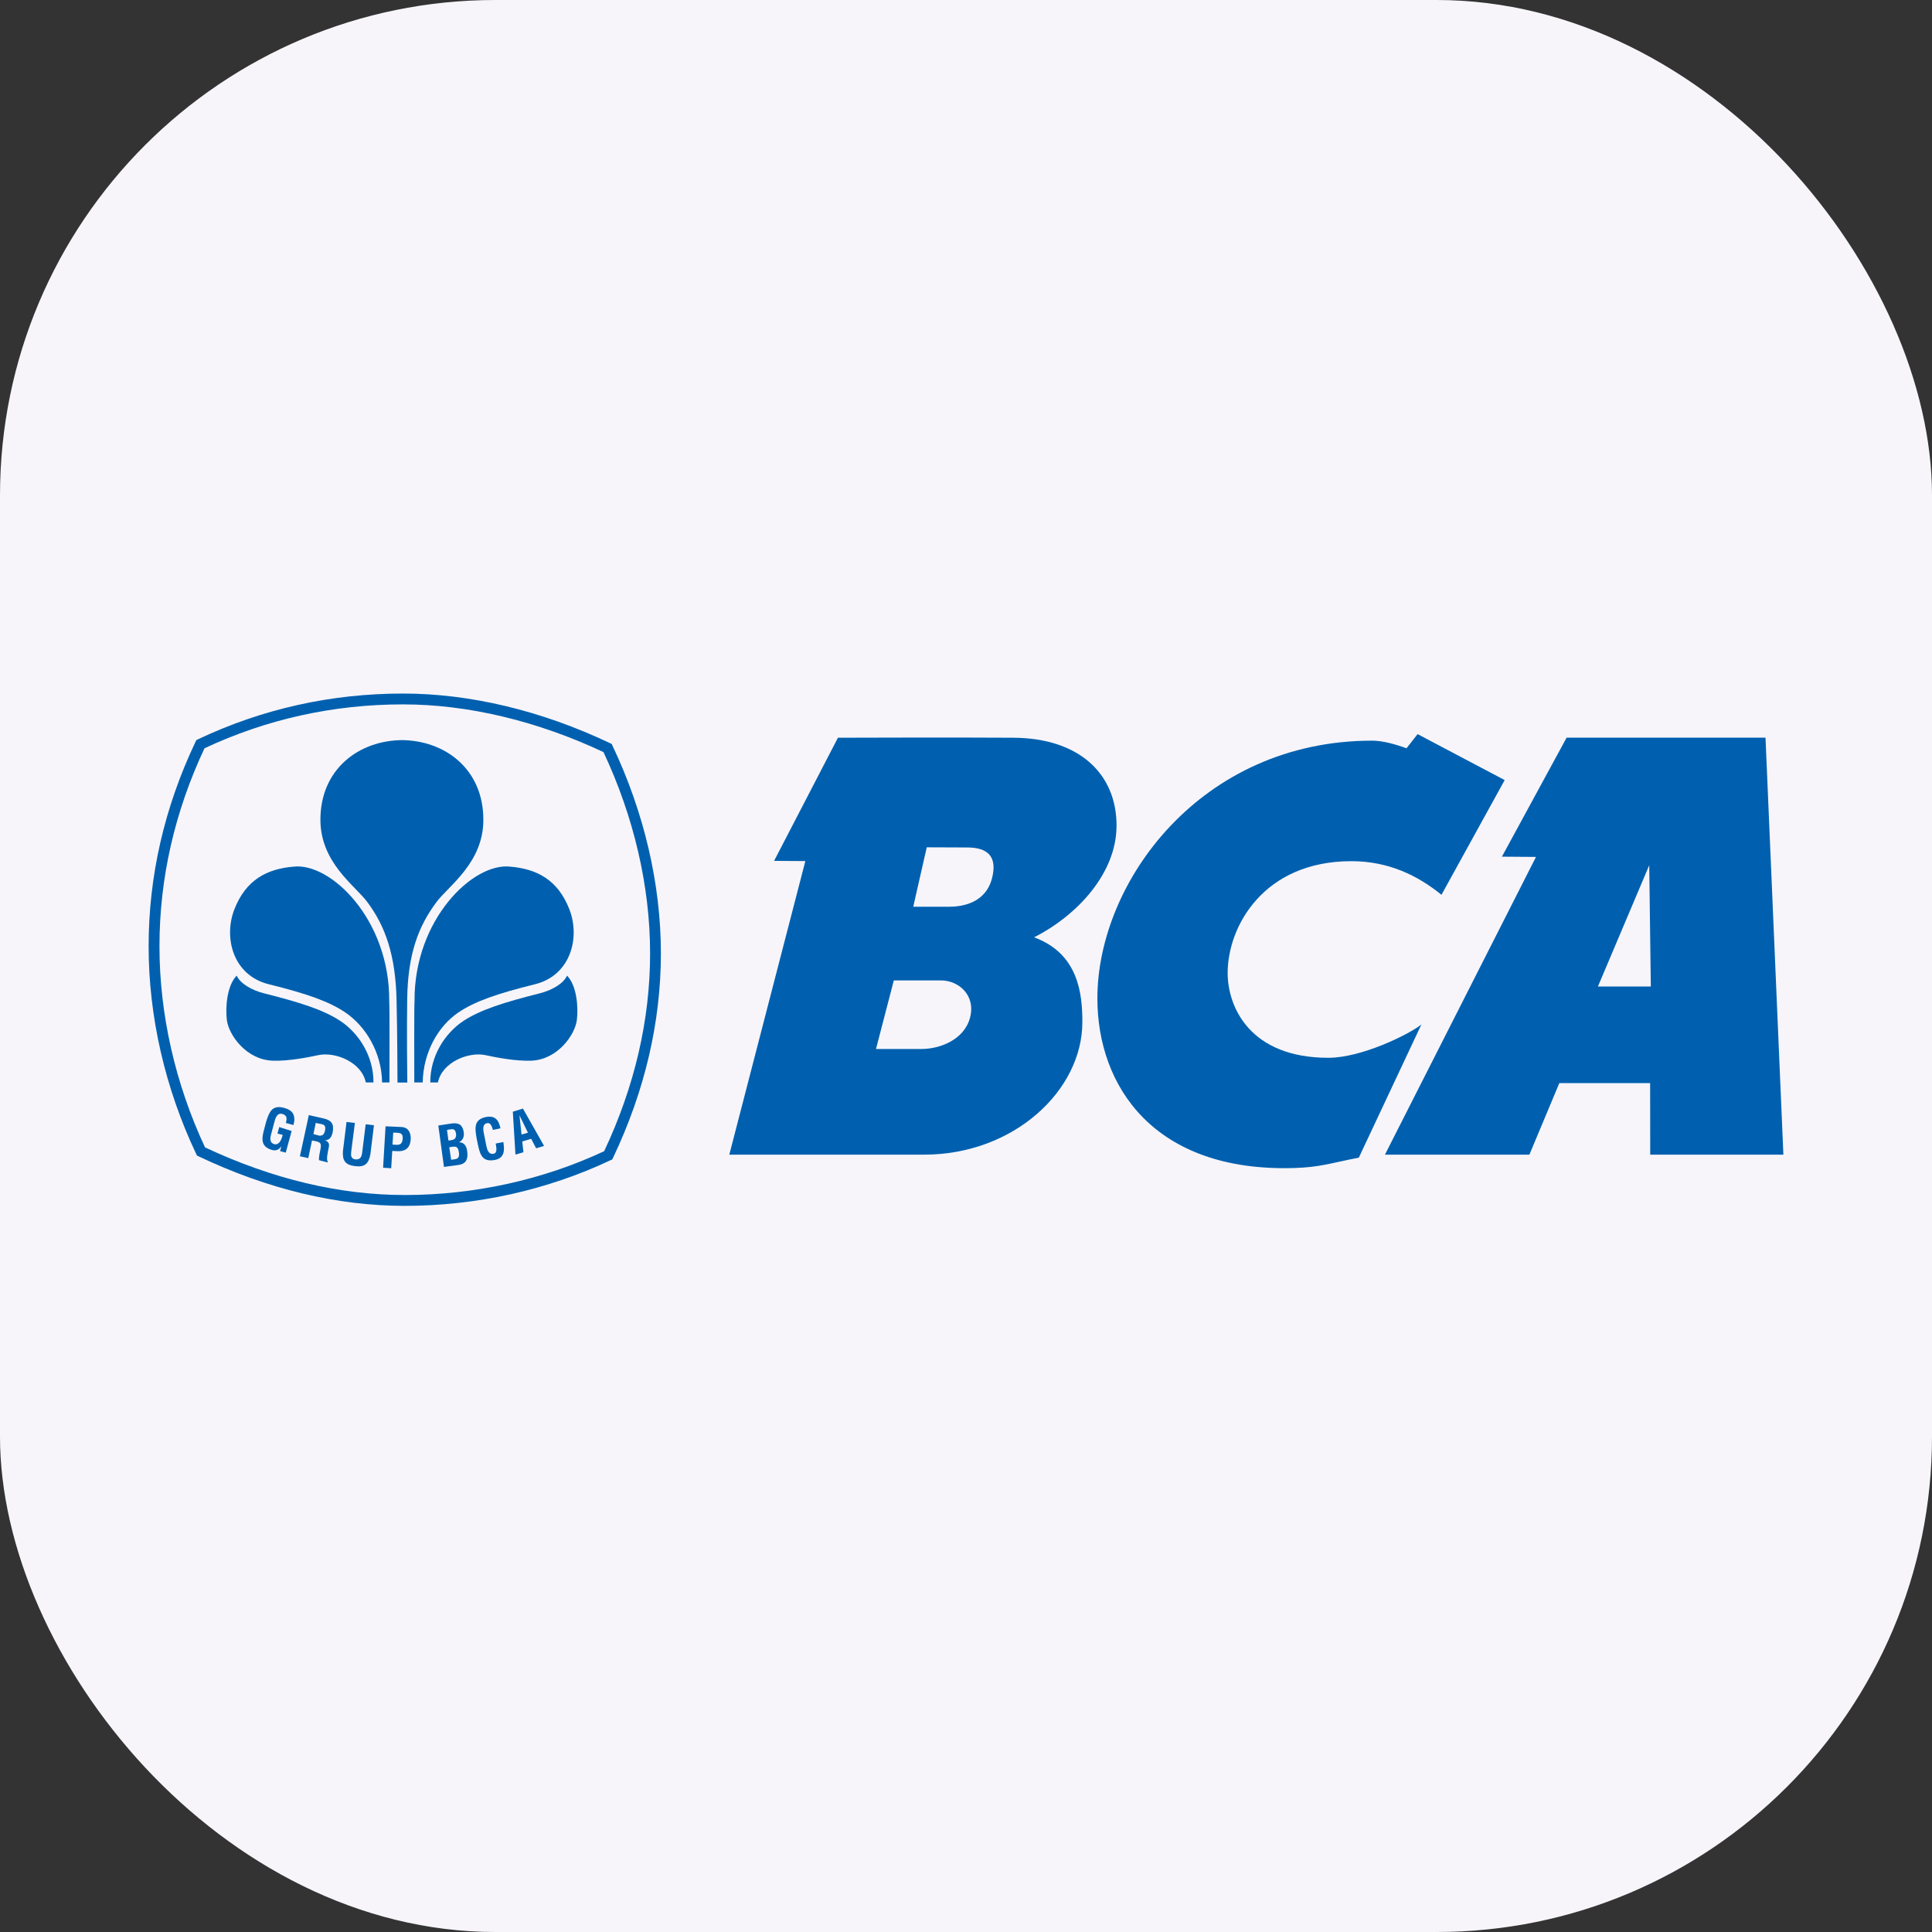 <svg width="39" height="39" viewBox="0 0 39 39" fill="none" xmlns="http://www.w3.org/2000/svg">
<rect x="0" y="0" width="39" height="39" fill="#333333" stroke="none"/>
<rect width="39" height="39" rx="10" fill="#F7F5FA"/>
<path d="M7.862 21.85C7.862 21.438 7.867 20.336 7.857 20.201C7.866 18.561 6.673 17.404 5.92 17.495C5.399 17.54 4.963 17.752 4.728 18.364C4.511 18.933 4.705 19.691 5.428 19.869C6.2 20.06 6.651 20.219 6.978 20.443C7.378 20.717 7.705 21.241 7.713 21.851" fill="#0060AF"/>
<path d="M8.171 24.342C6.808 24.342 5.408 24.007 4.01 23.343L3.976 23.326L3.959 23.291C3.332 21.967 3 20.518 3 19.101C3 17.685 3.318 16.299 3.946 14.976L3.963 14.941L3.998 14.923C5.292 14.31 6.683 14 8.135 14C9.488 14 10.933 14.345 12.312 15.001L12.348 15.017L12.364 15.053C13.004 16.401 13.341 17.85 13.341 19.244C13.341 20.632 13.017 22.02 12.377 23.368L12.36 23.404L12.325 23.42C11.051 24.023 9.614 24.342 8.171 24.342ZM4.139 23.162C5.498 23.8 6.853 24.123 8.171 24.123C9.569 24.123 10.959 23.818 12.196 23.238C12.811 21.932 13.123 20.587 13.123 19.244C13.123 17.895 12.797 16.491 12.182 15.182C10.843 14.553 9.445 14.219 8.135 14.219C6.73 14.219 5.382 14.517 4.128 15.105C3.526 16.387 3.219 17.731 3.219 19.101C3.219 20.473 3.538 21.877 4.139 23.162Z" fill="#0060AF"/>
<path d="M7.539 21.851C7.542 21.323 7.247 20.855 6.862 20.604C6.52 20.382 6.061 20.236 5.32 20.049C5.091 19.99 4.852 19.86 4.778 19.694C4.582 19.892 4.546 20.336 4.58 20.596C4.621 20.896 4.972 21.391 5.5 21.411C5.823 21.424 6.231 21.341 6.427 21.299C6.764 21.227 7.299 21.438 7.384 21.85" fill="#0060AF"/>
<path d="M8.136 14.94C7.24 14.94 6.465 15.53 6.468 16.553C6.471 17.413 7.163 17.874 7.41 18.203C7.782 18.698 7.984 19.285 8.005 20.182C8.022 20.896 8.021 21.602 8.024 21.852H8.222C8.219 21.59 8.21 20.841 8.22 20.16C8.234 19.262 8.443 18.698 8.816 18.203C9.065 17.874 9.756 17.413 9.757 16.553C9.761 15.53 8.987 14.94 8.092 14.94" fill="#0060AF"/>
<path d="M8.363 21.85C8.363 21.438 8.358 20.336 8.368 20.201C8.359 18.561 9.551 17.404 10.305 17.495C10.826 17.54 11.262 17.752 11.497 18.364C11.714 18.933 11.519 19.691 10.797 19.869C10.024 20.06 9.573 20.219 9.246 20.443C8.846 20.717 8.543 21.241 8.533 21.851" fill="#0060AF"/>
<path d="M8.686 21.851C8.683 21.323 8.978 20.855 9.362 20.604C9.705 20.382 10.165 20.236 10.905 20.049C11.134 19.99 11.373 19.86 11.446 19.694C11.643 19.892 11.678 20.336 11.644 20.596C11.603 20.896 11.253 21.391 10.725 21.411C10.403 21.424 9.992 21.341 9.798 21.299C9.461 21.227 8.926 21.438 8.84 21.85" fill="#0060AF"/>
<path d="M8.962 23.556L8.848 22.72L9.124 22.678C9.192 22.669 9.274 22.68 9.307 22.723C9.343 22.767 9.354 22.803 9.361 22.861C9.372 22.932 9.351 23.015 9.27 23.056V23.059C9.36 23.059 9.415 23.123 9.43 23.233C9.433 23.256 9.44 23.311 9.433 23.358C9.414 23.468 9.349 23.504 9.237 23.519L8.962 23.556ZM9.141 23.407C9.173 23.402 9.207 23.4 9.233 23.384C9.272 23.358 9.269 23.302 9.263 23.261C9.249 23.17 9.226 23.135 9.129 23.15L9.069 23.159L9.107 23.411L9.141 23.407ZM9.083 23.02C9.119 23.014 9.169 23.01 9.19 22.975C9.2 22.952 9.214 22.933 9.205 22.882C9.194 22.82 9.174 22.782 9.096 22.797L9.023 22.809L9.052 23.023" fill="#0060AF"/>
<path d="M10.161 23.053C10.164 23.069 10.166 23.086 10.167 23.102C10.189 23.254 10.161 23.381 9.99 23.415C9.736 23.464 9.688 23.307 9.643 23.086L9.619 22.967C9.584 22.756 9.569 22.596 9.816 22.547C9.956 22.521 10.048 22.576 10.086 22.715C10.092 22.736 10.1 22.756 10.102 22.777L9.951 22.809C9.933 22.756 9.91 22.663 9.842 22.671C9.719 22.686 9.76 22.838 9.772 22.902L9.818 23.131C9.832 23.2 9.859 23.311 9.965 23.29C10.051 23.273 10.014 23.138 10.006 23.084" fill="#0060AF"/>
<path d="M10.405 23.307L10.352 22.441L10.556 22.378L10.983 23.132L10.823 23.18L10.722 22.988L10.543 23.042L10.566 23.259L10.405 23.307ZM10.528 22.902L10.657 22.865L10.486 22.514" fill="#0060AF"/>
<path d="M5.37 22.652C5.434 22.448 5.491 22.297 5.735 22.364C5.865 22.401 5.946 22.458 5.942 22.609C5.941 22.643 5.93 22.677 5.923 22.711L5.771 22.669C5.791 22.585 5.804 22.519 5.701 22.487C5.582 22.454 5.553 22.599 5.536 22.661L5.475 22.888C5.455 22.956 5.432 23.067 5.536 23.096C5.623 23.119 5.675 23.034 5.707 22.91L5.601 22.882L5.637 22.751L5.887 22.831L5.768 23.268L5.654 23.237L5.679 23.145H5.676C5.623 23.22 5.559 23.228 5.503 23.217C5.253 23.15 5.279 22.987 5.339 22.77" fill="#0060AF"/>
<path d="M6.298 23.022L6.223 23.378L6.054 23.341L6.234 22.51L6.522 22.575C6.691 22.611 6.742 22.686 6.718 22.841C6.704 22.929 6.661 23.025 6.554 23.017L6.553 23.016C6.643 23.047 6.651 23.093 6.635 23.172C6.628 23.205 6.581 23.408 6.613 23.441L6.615 23.466L6.44 23.42C6.432 23.364 6.457 23.263 6.467 23.207C6.477 23.157 6.493 23.087 6.442 23.061C6.403 23.04 6.388 23.041 6.344 23.031L6.298 23.022ZM6.327 22.893L6.441 22.924C6.51 22.933 6.548 22.898 6.562 22.814C6.574 22.738 6.558 22.708 6.496 22.693L6.374 22.668" fill="#0060AF"/>
<path d="M7.382 22.695L7.549 22.715L7.477 23.299C7.442 23.485 7.371 23.566 7.167 23.54C6.959 23.514 6.91 23.419 6.923 23.233L6.995 22.649L7.164 22.668L7.091 23.239C7.084 23.301 7.069 23.393 7.18 23.404C7.277 23.411 7.3 23.347 7.311 23.266" fill="#0060AF"/>
<path d="M7.733 23.572L7.783 22.736L8.104 22.75C8.256 22.758 8.296 22.882 8.291 23C8.286 23.072 8.264 23.152 8.201 23.195C8.15 23.233 8.084 23.241 8.023 23.238L7.918 23.233L7.897 23.583L7.733 23.572ZM7.923 23.105L8.008 23.11C8.077 23.112 8.123 23.085 8.129 22.984C8.132 22.886 8.095 22.87 8.006 22.866L7.938 22.863" fill="#0060AF"/>
<path d="M30.374 15.747L29.098 18.063C28.617 17.672 28.029 17.384 27.279 17.384C25.503 17.384 24.782 18.707 24.782 19.64C24.782 20.332 25.235 21.353 26.815 21.353C27.478 21.353 28.421 20.892 28.692 20.682L27.43 23.368C26.828 23.488 26.631 23.563 26.122 23.578C23.294 23.663 22.151 21.926 22.152 20.151C22.154 17.804 24.24 14.951 27.699 14.951C27.911 14.951 28.17 15.024 28.392 15.105L28.616 14.819" fill="#0060AF"/>
<path d="M35.639 14.891L36 23.308H33.312L33.31 21.864H31.477L30.873 23.308H27.957L31.006 17.298L30.318 17.293L31.624 14.891H35.639ZM33.292 17.466L32.256 19.914H33.324" fill="#0060AF"/>
<path d="M20.455 14.892C21.787 14.899 22.539 15.622 22.539 16.666C22.539 17.628 21.745 18.48 20.874 18.921C21.771 19.251 21.849 20.06 21.849 20.632C21.849 22.016 20.461 23.308 18.657 23.308H14.722L16.257 17.382L15.626 17.378L16.915 14.892C16.915 14.892 19.372 14.884 20.455 14.892ZM19.149 18.304C19.424 18.304 19.91 18.234 20.032 17.701C20.165 17.123 19.709 17.107 19.49 17.107L18.708 17.104L18.435 18.304L19.149 18.304ZM18.043 19.791L17.683 21.175H18.604C18.966 21.175 19.46 20.995 19.581 20.545C19.701 20.093 19.355 19.791 18.994 19.791" fill="#0060AF"/>
</svg>
